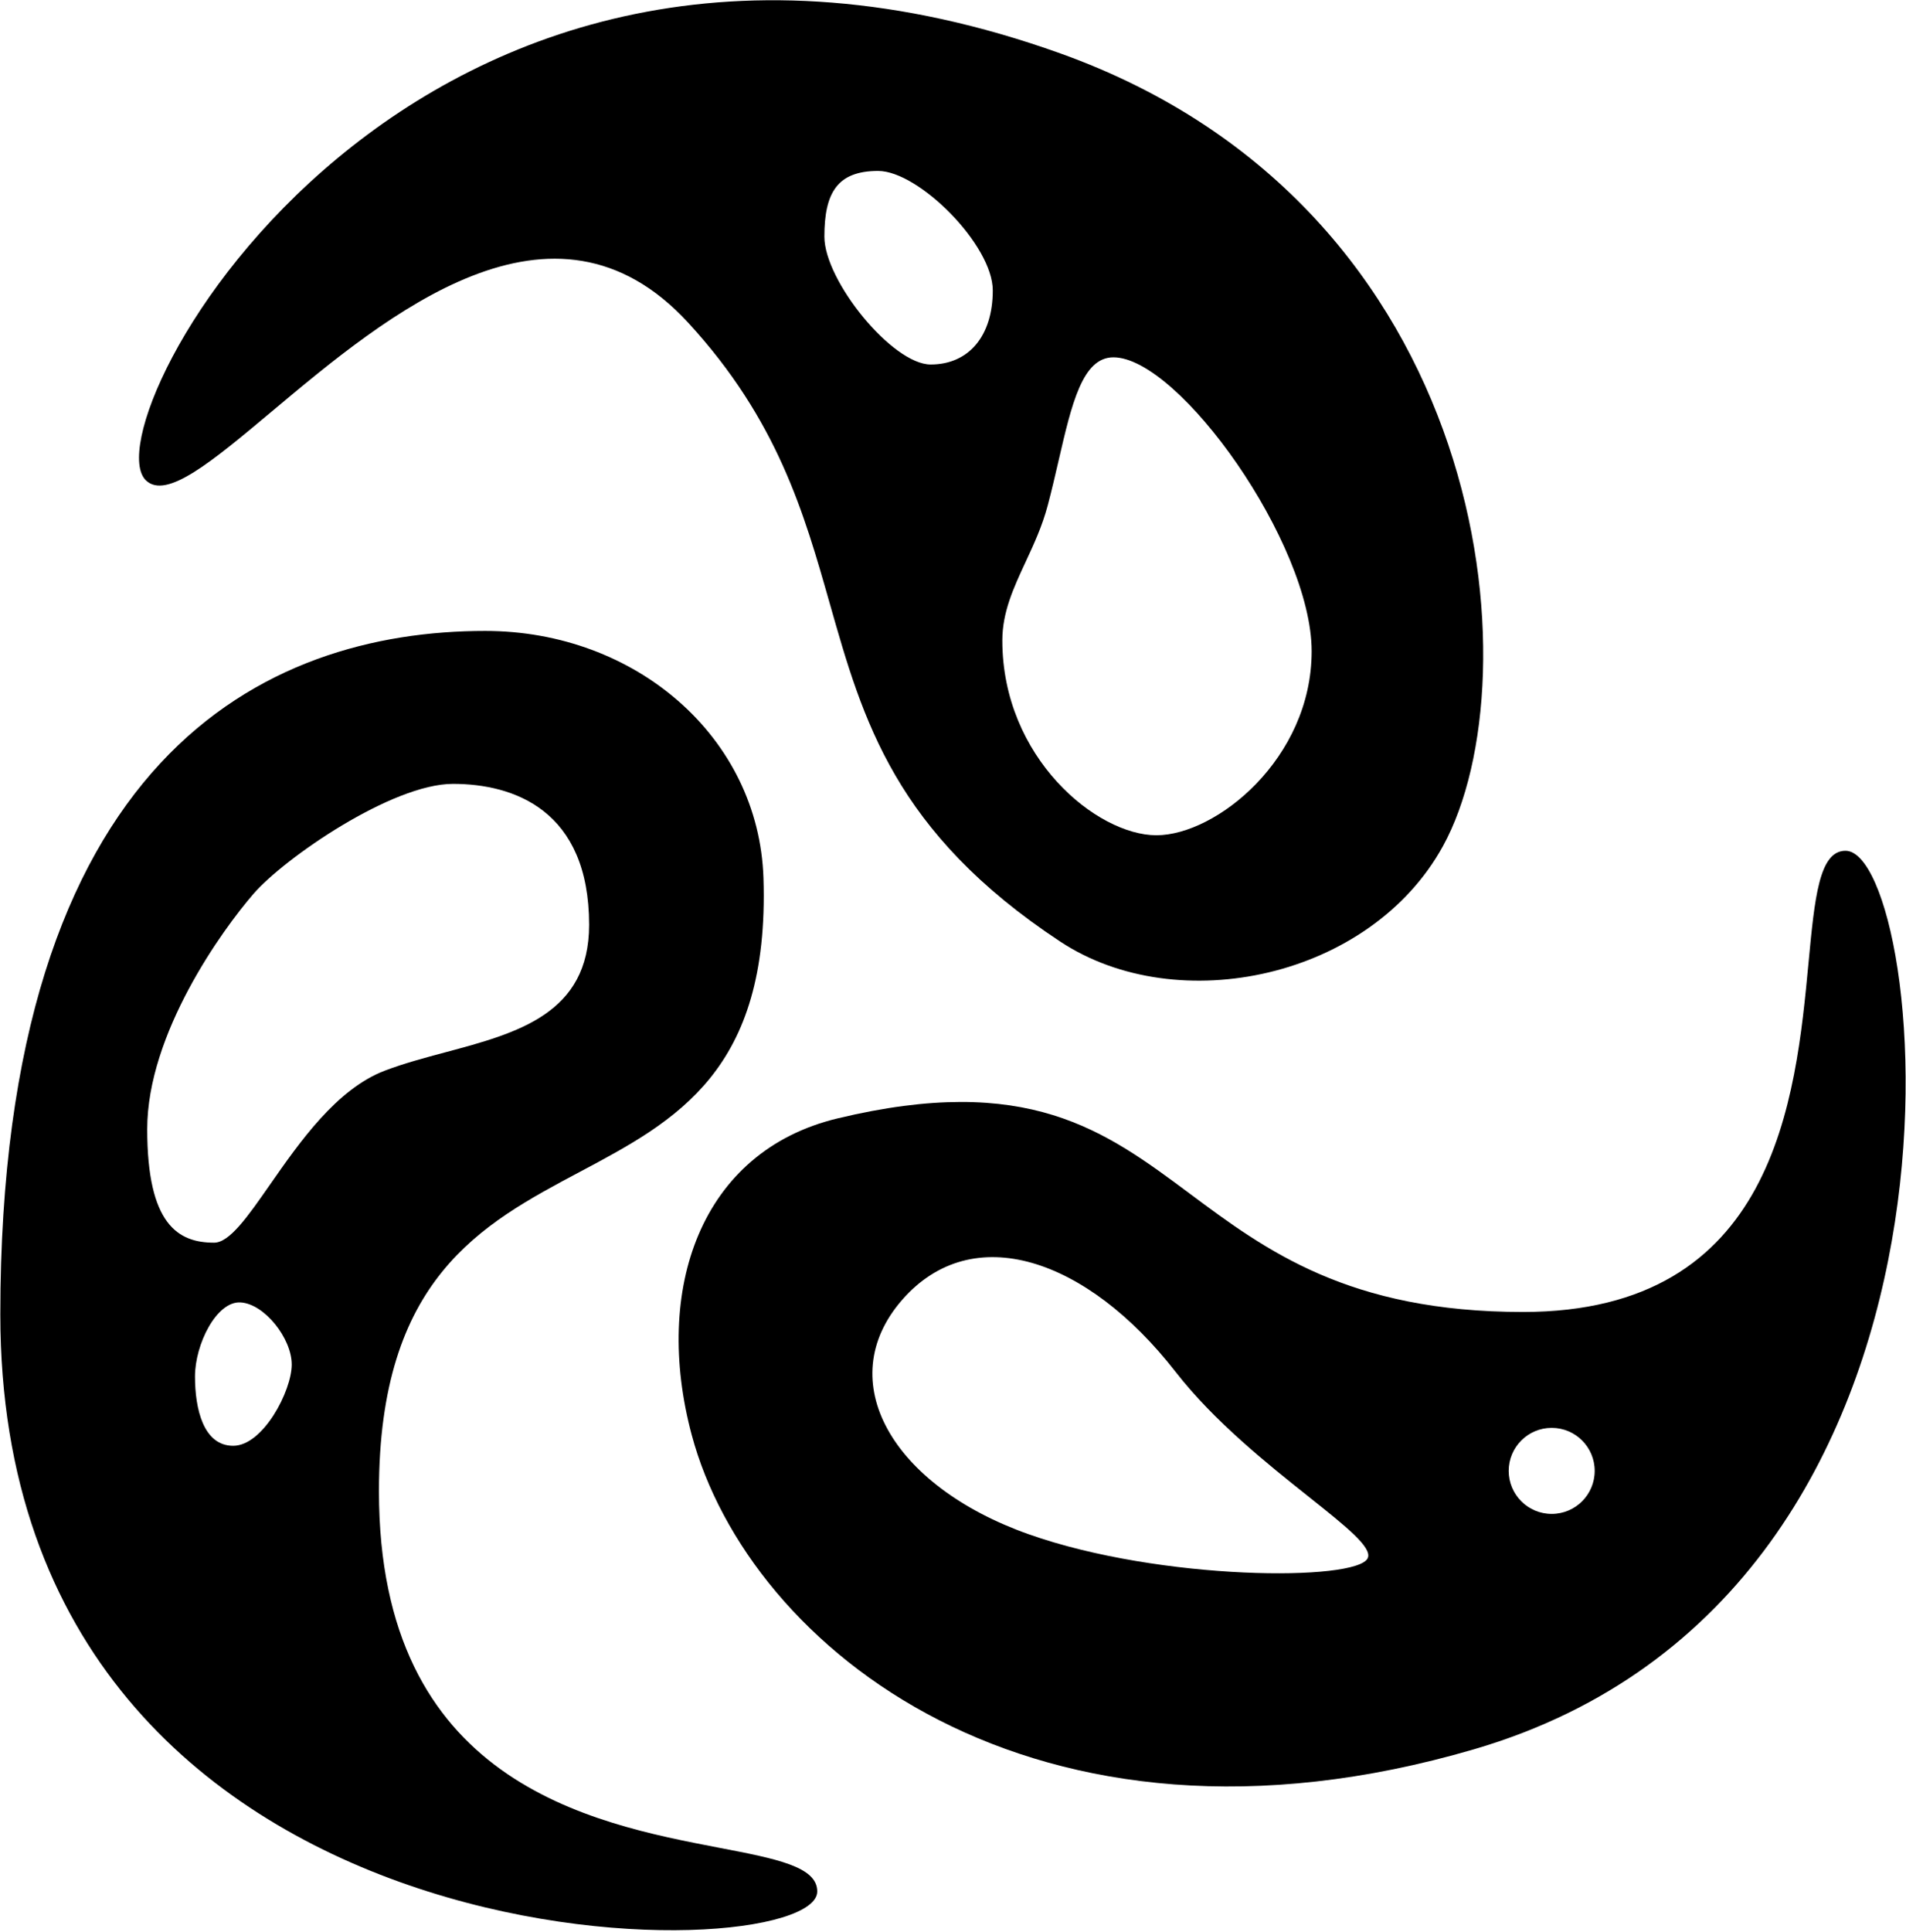 <svg width="988" height="1001" viewBox="0 0 988 1001" fill="none" xmlns="http://www.w3.org/2000/svg">
<path fill-rule="evenodd" clip-rule="evenodd" d="M140.927 213.163C200.475 163.256 286.66 91.025 356.721 167.195C403.107 217.627 416.832 265.944 430.117 312.708C447.328 373.294 463.799 431.275 549.589 487.875C610.594 528.124 710.475 506.726 748.008 438.347C795.919 351.06 773.452 107.804 549.589 27.653C213.11 -92.818 44.81 219.369 75.662 248.913C86.214 259.018 109.971 239.107 140.927 213.163ZM427.329 122.619C427.33 99.714 434.14 88.57 455.187 88.57C476.235 88.57 514.618 126.953 514.618 150.478C514.618 174.002 502.236 188.86 482.426 188.86C462.616 188.86 427.329 145.525 427.329 122.619ZM519.571 331.866C519.581 392.535 568.487 432.775 599.431 432.775C630.375 432.775 679.911 393.154 679.911 337.438C679.911 281.721 611.194 185.146 577.145 185.146C561.101 185.146 555.528 209.27 548.755 238.589C547.014 246.127 545.194 254.008 543.096 261.911C540.241 272.665 535.847 282.117 531.626 291.197C525.41 304.57 519.569 317.136 519.571 331.866Z" fill="black"/>
<path fill-rule="evenodd" clip-rule="evenodd" d="M372.931 957.427C305.973 944.57 196.433 923.536 196.433 772.654C196.433 662.539 249.276 634.454 300.565 607.195C350.488 580.663 398.938 554.913 395.756 455.061C393.427 382.012 329.534 326.914 251.531 326.913C137.434 326.912 0.168 391.911 0.168 681.023C0.168 1028.94 423.626 1022.13 423.626 980.029C423.626 967.162 402.404 963.087 372.931 957.427ZM101.077 713.215C101.077 729.93 105.41 749.121 120.887 749.121C136.364 749.121 151.222 720.644 151.222 707.024C151.222 693.405 136.983 675.451 124.602 674.832C112.22 674.213 101.077 696.5 101.077 713.215ZM131.411 463.109C147.507 444.537 203.224 406.155 234.797 406.155C266.369 406.155 305.371 419.774 305.371 479.205C305.371 525.313 268.109 535.277 230.877 545.233C220.118 548.109 209.363 550.985 199.509 554.732C174.511 564.239 155.319 591.768 139.999 613.744C128.383 630.407 118.991 643.879 110.982 643.879C92.41 643.879 76.314 634.592 76.314 585.066C76.314 535.541 115.316 481.682 131.411 463.109Z" fill="black"/>
<path fill-rule="evenodd" clip-rule="evenodd" d="M937.492 498.632C930.807 569.352 920.368 679.783 789.485 679.783C699.069 679.783 656.165 647.834 616.854 618.561C572.456 585.501 532.641 555.852 434.137 579.493C363.069 596.549 338.384 668.18 358.571 743.526C388.101 853.735 535.882 973.123 764.096 906.36C1042.07 825.04 999.351 440.82 956.635 440.82C942.957 440.82 940.641 465.321 937.492 498.632ZM533.189 794.932C462.36 769.856 431.038 715.565 467.566 673.594C504.095 631.623 563.521 651.935 609.325 710.741C629.452 736.582 657.216 758.673 678.376 775.51L678.377 775.51C697.665 790.857 711.465 801.838 708.996 807.314C703.51 819.476 601.563 819.14 533.189 794.932ZM826.629 762.122C826.629 774.43 816.651 784.408 804.343 784.408C792.034 784.408 782.056 774.43 782.056 762.122C782.056 749.813 792.034 739.835 804.343 739.835C816.651 739.835 826.629 749.813 826.629 762.122Z" fill="black"/>
</svg>
